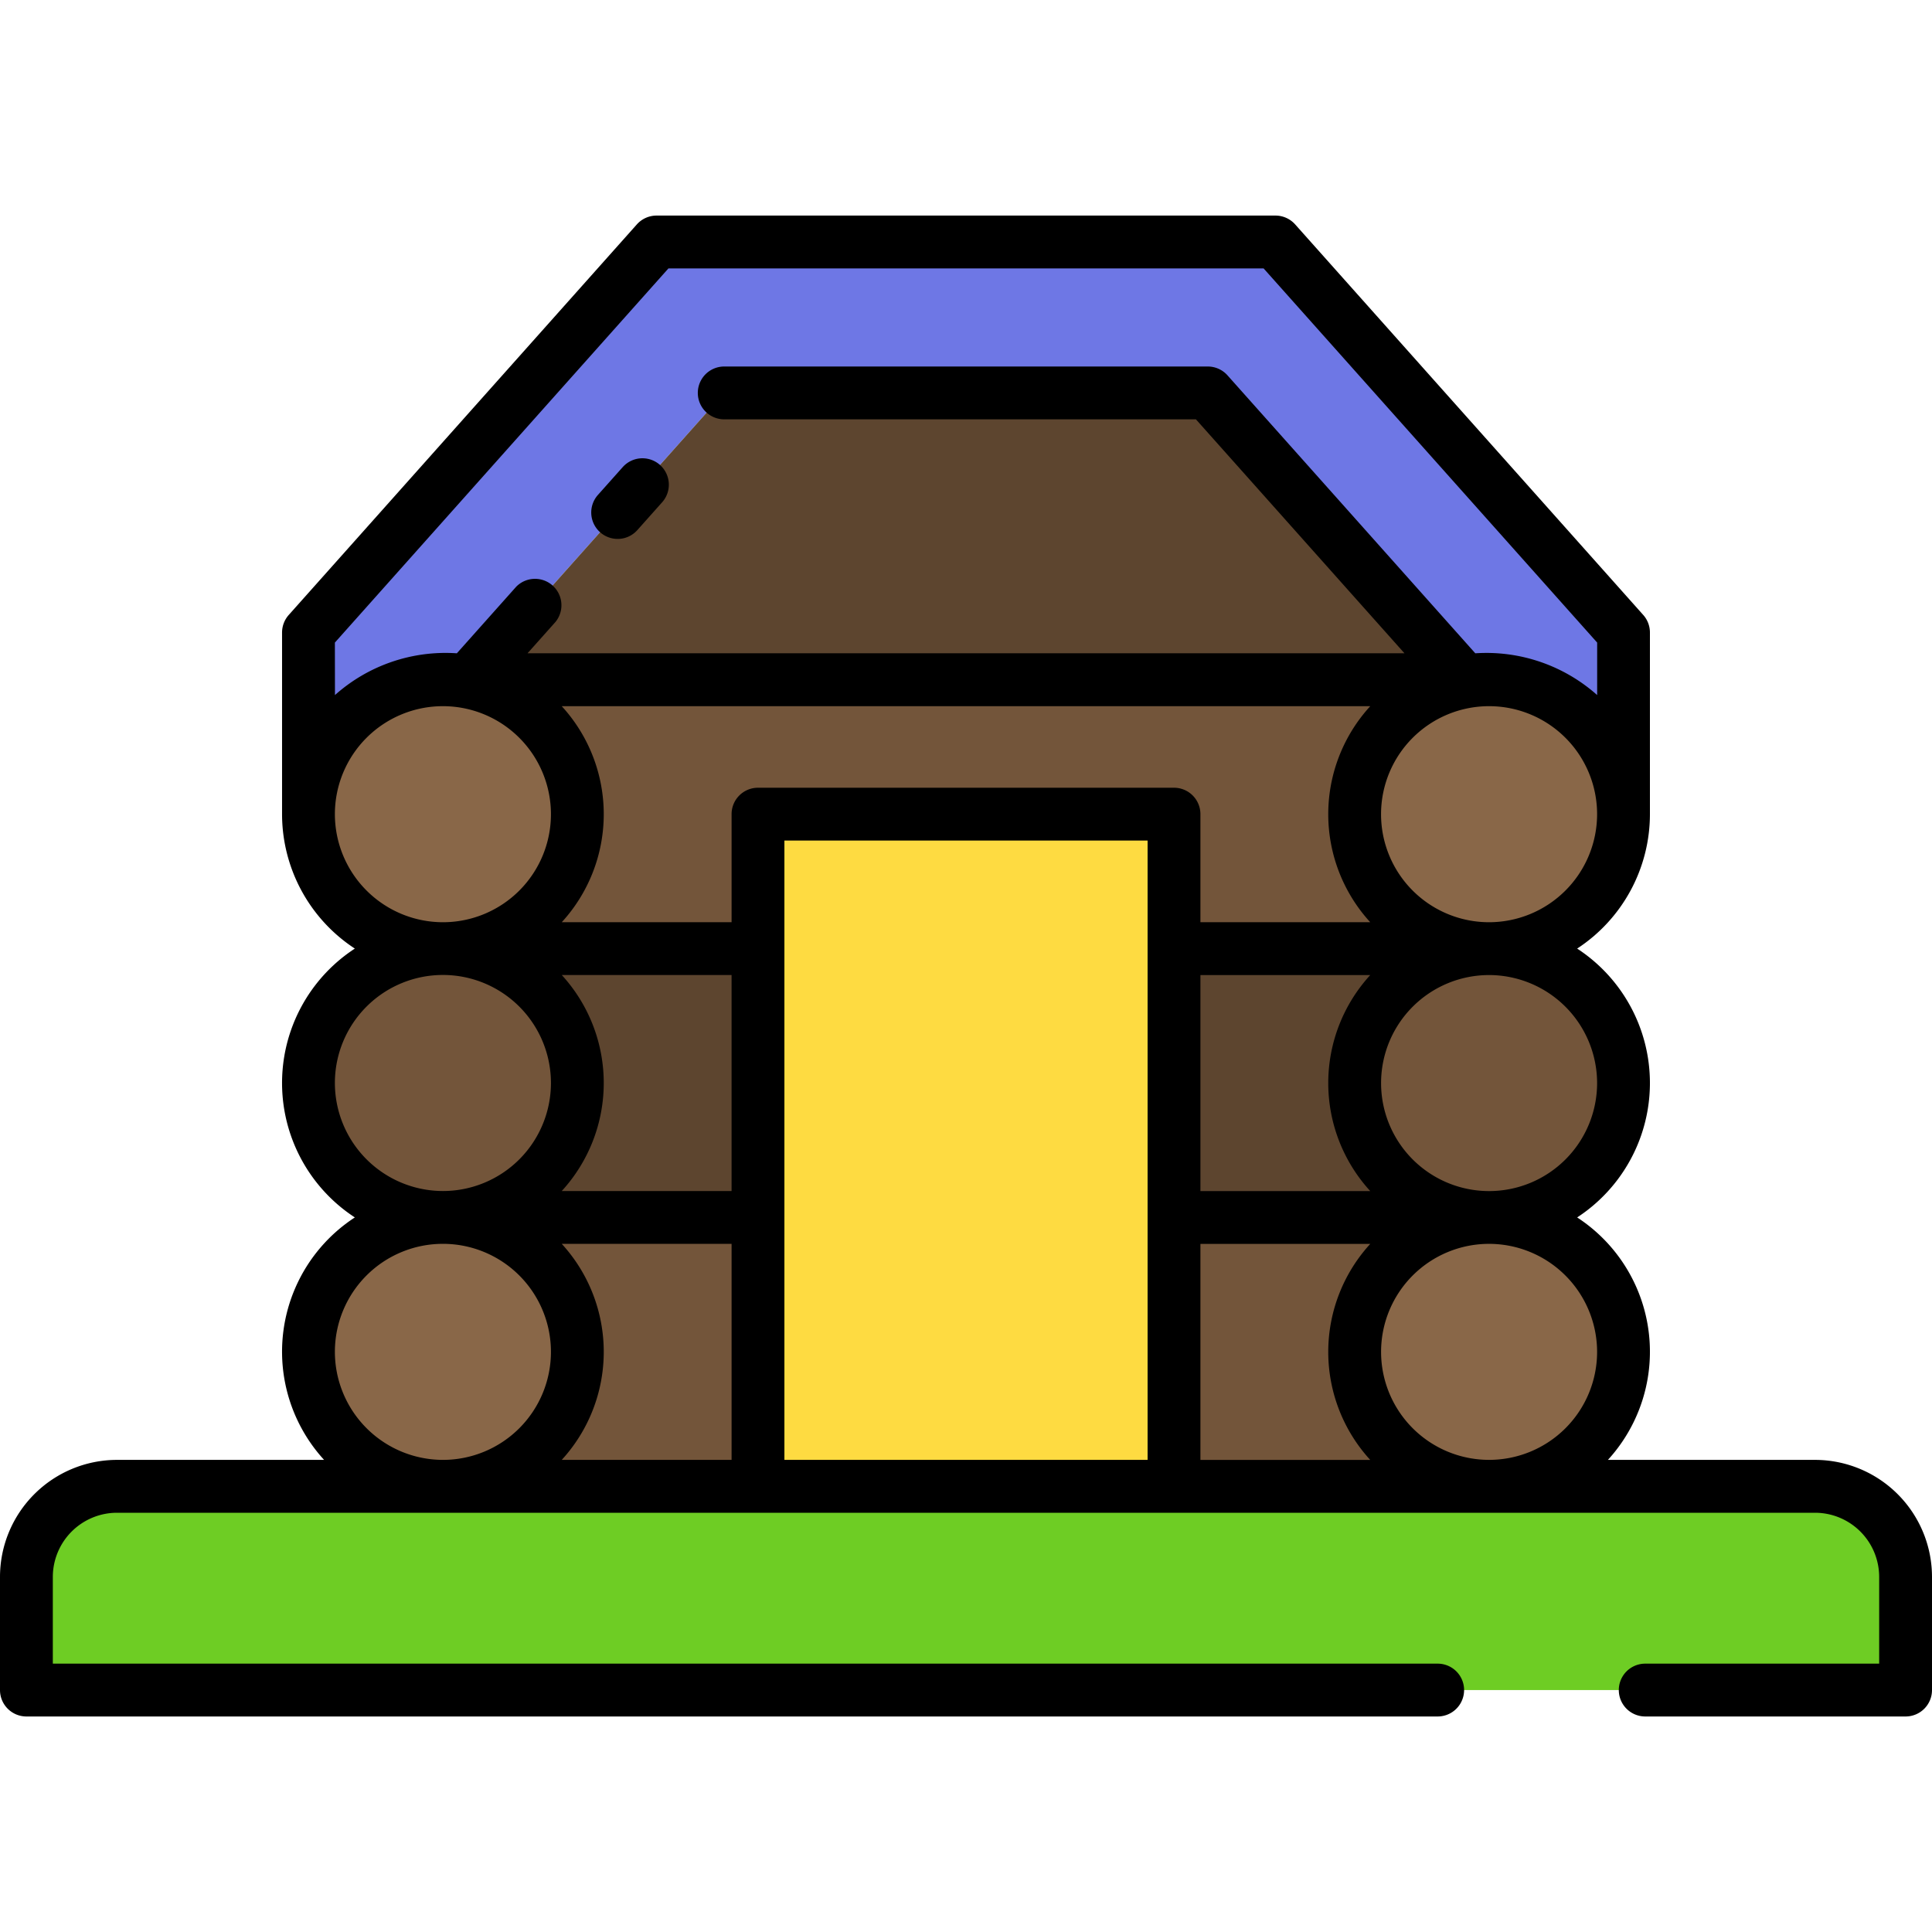 <svg xmlns="http://www.w3.org/2000/svg" width="128" height="128" viewBox="0 0 128 128">
  <title>HOUSE</title>
  <g>
    <g>
      <path d="M7.75,98.471h112.5a6,6,0,0,1,6,6v7.5a0,0,0,0,1,0,0H1.75a0,0,0,0,1,0,0v-7.5A6,6,0,0,1,7.75,98.471Z" fill="#6ecd24"/>
      <circle cx="29.344" cy="89.565" r="8.906" transform="translate(-56.28 50.177) rotate(-47.157)" fill="#896748"/>
      <circle cx="29.344" cy="71.752" r="8.906" transform="translate(-43.22 44.477) rotate(-47.157)" fill="#73553a"/>
      <circle cx="29.344" cy="53.94" r="8.906" transform="translate(-30.159 38.777) rotate(-47.157)" fill="#896748"/>
      <circle cx="98.656" cy="89.565" r="8.906" transform="translate(-10.403 166.121) rotate(-77.302)" fill="#896748"/>
      <path d="M89.75,71.752a8.906,8.906,0,1,1,8.906,8.906A8.906,8.906,0,0,1,89.75,71.752Z" fill="#73553a"/>
      <circle cx="98.656" cy="53.94" r="8.906" transform="translate(-7.418 91.233) rotate(-48.038)" fill="#896748"/>
      <rect x="50.219" y="53.94" width="27.562" height="44.531" fill="#fedb41"/>
      <path d="M107.56,41.91V53.94a8.9,8.9,0,0,0-8.9-8.91,9.194,9.194,0,0,0-1.58.15l-.13-.15-16.93-19H47.98l-16.93,19-.13.15a9.194,9.194,0,0,0-1.58-.15,8.9,8.9,0,0,0-8.9,8.91V41.91L43.5,16.03h41Z" fill="#6e77e5"/>
      <path d="M38.25,71.752a8.906,8.906,0,0,1-8.906,8.906H50.219V62.846H29.345A8.907,8.907,0,0,1,38.25,71.752Z" fill="#5d452f"/>
      <path d="M29.344,80.658a8.907,8.907,0,0,1,0,17.813H50.219V80.658Z" fill="#73553a"/>
      <path d="M89.75,71.752a8.906,8.906,0,0,0,8.906,8.906H77.781V62.846H98.655A8.907,8.907,0,0,0,89.75,71.752Z" fill="#5d452f"/>
      <path d="M98.656,80.658a8.907,8.907,0,0,0,0,17.813H77.781V80.658Z" fill="#73553a"/>
      <polygon points="96.95 45.03 31.05 45.03 47.98 26.03 80.02 26.03 96.95 45.03" fill="#5d452f"/>
      <path d="M77.78,62.85V53.94H50.22v8.91H29.34a8.905,8.905,0,0,0,1.58-17.67l.13-.15h65.9l.13.15a8.905,8.905,0,0,0,1.58,17.67Z" fill="#73553a"/>
    </g>
    <g>
      <path d="M120.25,96.721H106.529a10.619,10.619,0,0,0-2.038-16.063,10.637,10.637,0,0,0,0-17.812,10.649,10.649,0,0,0,4.821-8.906V41.907a1.754,1.754,0,0,0-.443-1.165L85.807,14.867a1.753,1.753,0,0,0-1.307-.585h-41a1.754,1.754,0,0,0-1.307.585L19.131,40.742a1.75,1.75,0,0,0-.444,1.165V53.94a10.65,10.65,0,0,0,4.822,8.906,10.635,10.635,0,0,0,0,17.812,10.617,10.617,0,0,0-2.038,16.063H7.75A7.759,7.759,0,0,0,0,104.471v7.5a1.75,1.75,0,0,0,1.75,1.75h93.5a1.75,1.75,0,0,0,0-3.5H3.5v-5.747a4.255,4.255,0,0,1,4.25-4.25h112.5a4.254,4.254,0,0,1,4.25,4.25v5.747H109a1.75,1.75,0,0,0,0,3.5h17.25a1.749,1.749,0,0,0,1.75-1.75v-7.5A7.759,7.759,0,0,0,120.25,96.721Zm-14.438-7.156a7.156,7.156,0,1,1-7.156-7.157A7.165,7.165,0,0,1,105.812,89.565ZM48.469,78.908H37.217a10.592,10.592,0,0,0,0-14.312H48.469Zm0,3.5V96.721H37.217a10.593,10.593,0,0,0,0-14.313Zm1.75-30.218a1.749,1.749,0,0,0-1.75,1.75V61.1H37.217a10.593,10.593,0,0,0,0-14.313H90.783a10.593,10.593,0,0,0,0,14.313H79.531V53.94a1.749,1.749,0,0,0-1.75-1.75ZM79.531,64.6H90.783a10.592,10.592,0,0,0,0,14.312H79.531Zm0,17.812H90.783a10.593,10.593,0,0,0,0,14.313H79.531Zm26.281-10.656A7.156,7.156,0,1,1,98.656,64.6,7.164,7.164,0,0,1,105.812,71.752ZM98.656,61.1a7.157,7.157,0,1,1,7.156-7.156A7.165,7.165,0,0,1,98.656,61.1ZM22.187,42.573l22.1-24.791H83.716l22.1,24.791V46.05a11.031,11.031,0,0,0-8.074-2.767L81.324,24.867a1.751,1.751,0,0,0-1.306-.585H47.982a1.75,1.75,0,0,0,0,3.5H79.233l13.817,15.5H34.95L36.807,41.2A1.75,1.75,0,0,0,34.2,38.871l-3.933,4.412a11,11,0,0,0-8.075,2.767Zm0,11.367A7.157,7.157,0,1,1,29.344,61.1,7.166,7.166,0,0,1,22.187,53.94Zm0,17.812a7.157,7.157,0,1,1,7.157,7.156A7.165,7.165,0,0,1,22.187,71.752Zm0,17.813a7.157,7.157,0,1,1,7.157,7.156A7.166,7.166,0,0,1,22.187,89.565Zm29.782,7.156V55.69H76.031V96.721Z"/>
      <path d="M40.92,35.705a1.746,1.746,0,0,0,1.307-.586l1.642-1.842a1.75,1.75,0,1,0-2.613-2.329L39.614,32.79a1.751,1.751,0,0,0,1.306,2.915Z"/>
    </g>
  </g>
</svg>
